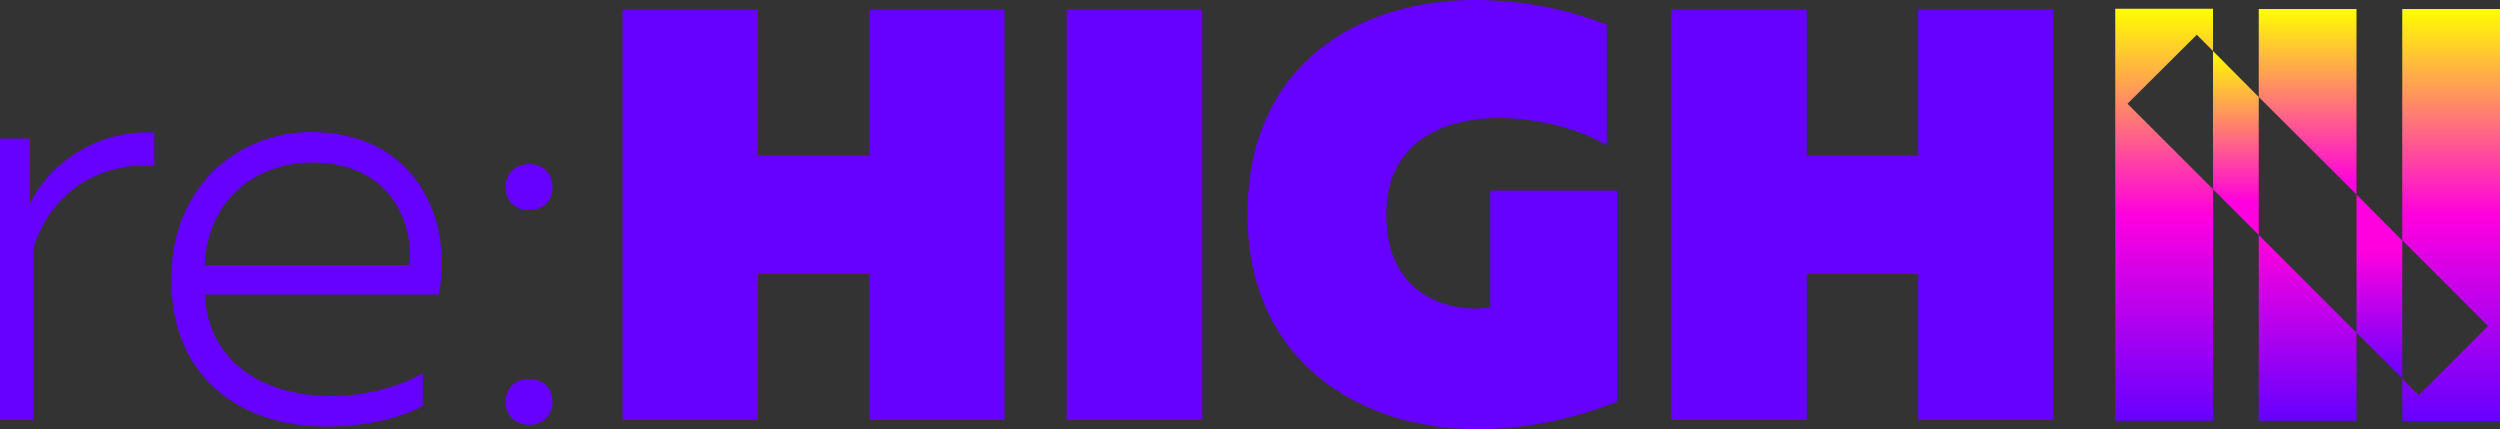 <?xml version="1.0" encoding="utf-8"?>
<!-- Generator: Adobe Illustrator 22.1.0, SVG Export Plug-In . SVG Version: 6.00 Build 0)  -->
<svg version="1.1" id="Layer_1" xmlns="http://www.w3.org/2000/svg" xmlns:xlink="http://www.w3.org/1999/xlink" x="0px" y="0px"
	 viewBox="0 0 1000 171.7" style="enable-background:new 0 0 1000 171.7;" xml:space="preserve">
<rect x="0" y="0" width="1000" height="171.7" fill="#333333" stroke="none"/>
<style type="text/css">
	.st0{fill:url(#SVGID_1_);}
	.st1{fill:url(#SVGID_2_);}
	.st2{fill:url(#SVGID_3_);}
	.st3{fill:url(#SVGID_4_);}
	.st4{fill:url(#SVGID_5_);}
	.st5{fill:url(#SVGID_6_);}
	.st6{fill:#6600FF;}
</style>
<g>
	<g>
		<g>
			<linearGradient id="SVGID_1_" gradientUnits="userSpaceOnUse" x1="923.046" y1="94.046" x2="923.046" y2="168.335">
				<stop  offset="3.030849e-02" style="stop-color:#FF00DE"/>
				<stop  offset="1" style="stop-color:#6600FF"/>
			</linearGradient>
			<polygon class="st0" points="903.5,168.3 942.6,168.3 942.6,133.1 903.5,94 			"/>
			<linearGradient id="SVGID_2_" gradientUnits="userSpaceOnUse" x1="923.032" y1="3.551" x2="923.032" y2="77.838">
				<stop  offset="0" style="stop-color:#FFFF00"/>
				<stop  offset="0.946" style="stop-color:#FF00DE"/>
			</linearGradient>
			<polygon class="st1" points="903.5,3.6 942.6,3.6 942.6,77.8 903.5,38.8 			"/>
			<linearGradient id="SVGID_3_" gradientUnits="userSpaceOnUse" x1="865.643" y1="3.534" x2="865.643" y2="168.335">
				<stop  offset="0" style="stop-color:#FFFF00"/>
				<stop  offset="0.501" style="stop-color:#FF00DE"/>
				<stop  offset="1" style="stop-color:#6600FF"/>
			</linearGradient>
			<polygon class="st2" points="846.1,168.3 885.2,168.3 885.2,75.7 851,41.5 878.7,13.9 885.2,20.4 885.2,3.5 846.1,3.5 			"/>
			<linearGradient id="SVGID_4_" gradientUnits="userSpaceOnUse" x1="980.463" y1="3.551" x2="980.463" y2="168.351">
				<stop  offset="0" style="stop-color:#FFFF00"/>
				<stop  offset="0.501" style="stop-color:#FF00DE"/>
				<stop  offset="1" style="stop-color:#6600FF"/>
			</linearGradient>
			<polygon class="st3" points="1000,3.6 1000,168.4 960.9,168.4 960.9,151.4 967.5,158.1 995.2,130.4 960.9,96.1 960.9,3.6 			"/>
		</g>
		<linearGradient id="SVGID_5_" gradientUnits="userSpaceOnUse" x1="894.345" y1="20.427" x2="894.345" y2="94.045">
			<stop  offset="0" style="stop-color:#FFFF00"/>
			<stop  offset="0.82" style="stop-color:#FF00DE"/>
		</linearGradient>
		<polygon class="st4" points="885.2,20.4 903.5,38.8 903.5,94 885.2,75.7 		"/>
		<linearGradient id="SVGID_6_" gradientUnits="userSpaceOnUse" x1="951.747" y1="77.824" x2="951.747" y2="151.442">
			<stop  offset="0.305" style="stop-color:#FF00DE"/>
			<stop  offset="1" style="stop-color:#6600FF"/>
		</linearGradient>
		<polygon class="st5" points="960.9,96.2 960.9,151.4 942.6,133.1 942.6,77.8 		"/>
	</g>
	<g>
		<g>
			<path class="st6" d="M61.7,53v13.4c-24.6-1.9-42.5,13.4-48.3,32.8V168H0V55.4h12v26C20.2,64.8,39.4,51.8,61.7,53z"/>
			<path class="st6" d="M124.1,52.8c42.7,0,57.2,35.4,51.4,65H81.9c1.6,28.6,25.3,40.6,50.4,40.6c13.6,0,27.2-3.5,36.8-9.1v13.1
				c-10.1,5.4-24.4,8.2-38.7,8.2c-32.8,0-61.9-18.3-61.9-58.9C68.5,73,96.9,52.8,124.1,52.8z M125,65C103,65,83,79.3,81.9,106h81.9
				C165.6,90.1,156.7,65,125,65z"/>
			<path class="st6" d="M211.6,84c-4.9,0-9.4-3.1-9.4-9.2c0-5.9,4.5-9.2,9.4-9.2c5.2,0,9.4,3.3,9.4,9.2C221,80.9,216.8,84,211.6,84z
				 M211.6,169.9c-4.9,0-9.4-3.3-9.4-9.2c0-5.9,4.5-9.1,9.4-9.1c5.2,0,9.4,3.3,9.4,9.1C221,166.6,216.8,169.9,211.6,169.9z"/>
			<path class="st6" d="M401.8,3.8V168h-54v-58.4h-44.6V168h-54.2V3.8h54.2v58.4h44.6V3.8H401.8z"/>
			<path class="st6" d="M480.9,3.8V168h-54.2V3.8H480.9z"/>
			<path class="st6" d="M589.7,0c19.2,0,38,3.8,53,9.9v48.3c-11.3-7-28.4-11-43.2-11c-23.9,0-45,10.8-45,38.7c0,31,23,37.5,35,37.5
				c2.6,0,4.7-0.2,6.6-0.5V76.2h50.7v84.5c-17.8,7-37.1,11-55.8,11c-47.4,0-92-27.4-92-85.9C498.9,25.6,543.7,0,589.7,0z"/>
			<path class="st6" d="M821.3,3.8V168h-54v-58.4h-44.6V168h-54.2V3.8h54.2v58.4h44.6V3.8H821.3z"/>
		</g>
	</g>
</g>
</svg>
